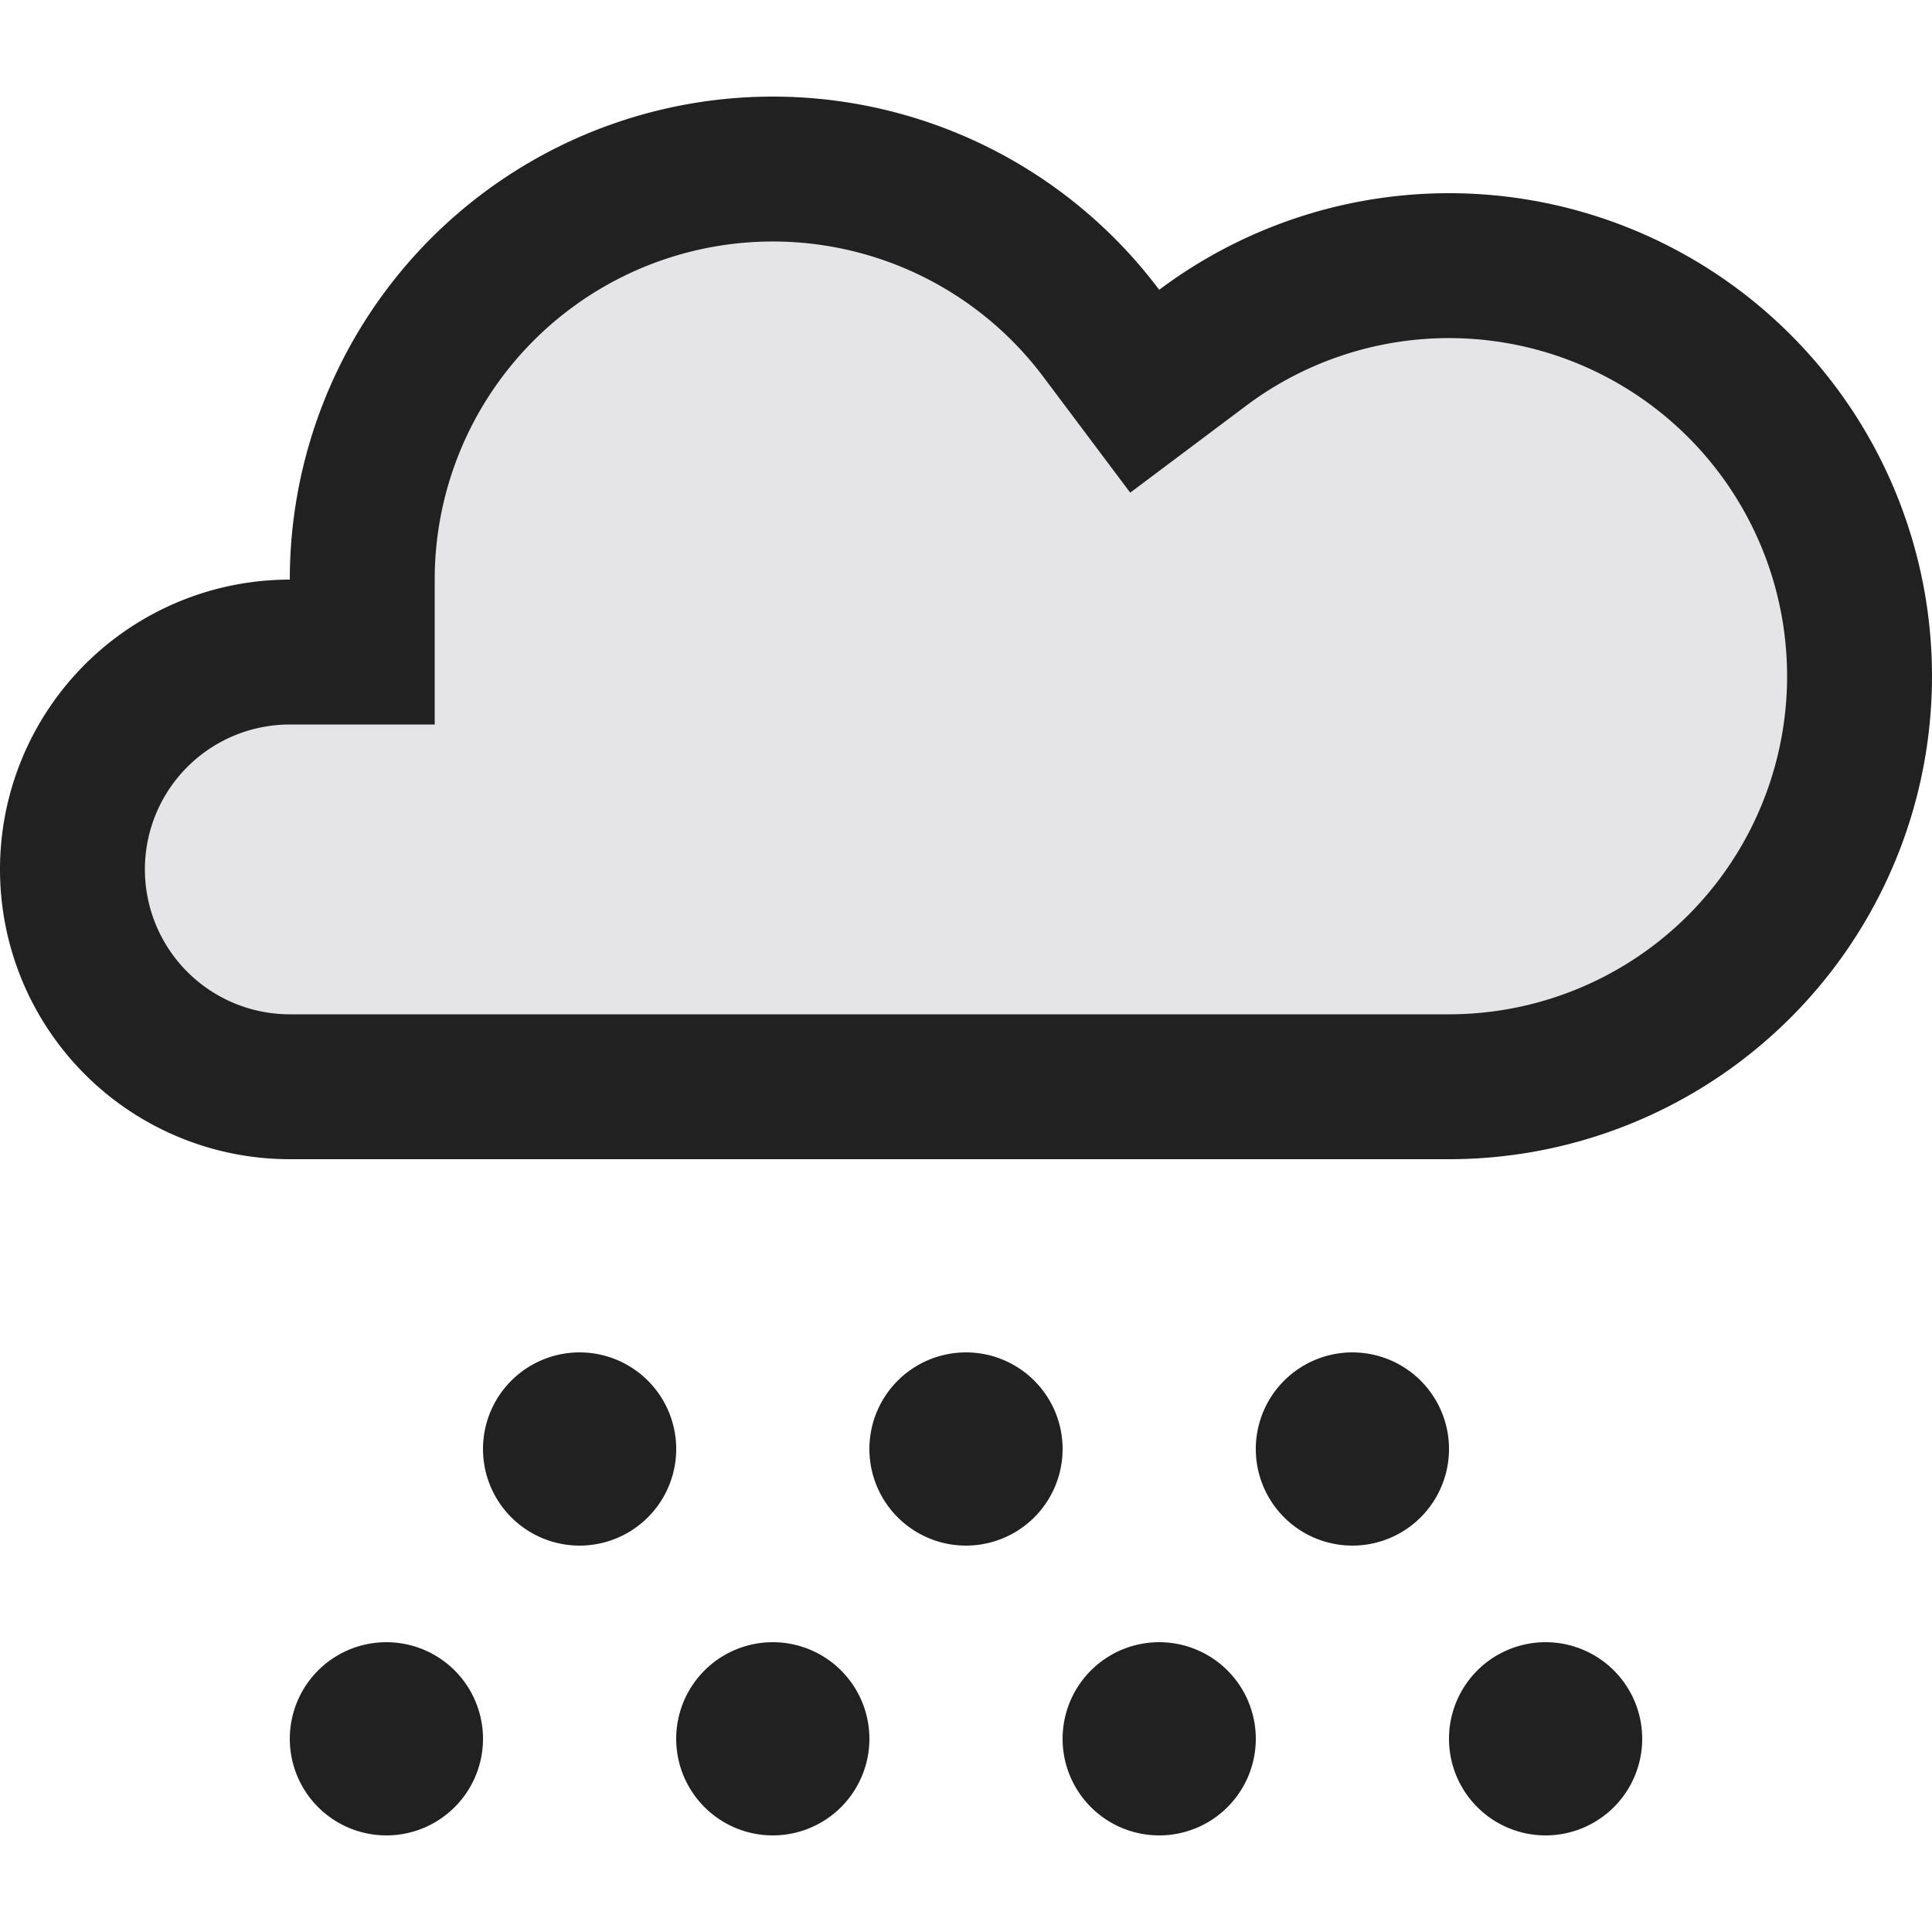 <svg xmlns="http://www.w3.org/2000/svg" width="20" height="20" fill="none" viewBox="0 0 20 20"><path fill="#E5E5E8" stroke="#212121" stroke-width="1.5" d="M3 6.75h.75V6a4.25 4.25 0 0 1 7.65-2.55l.45.6.6-.45A4.25 4.25 0 1 1 15 11.25H3a2.25 2.25 0 0 1 0-4.5Z"/><path fill="#212121" d="M11 15a1 1 0 1 1-2 0 1 1 0 0 1 2 0ZM7 15a1 1 0 1 1-2 0 1 1 0 0 1 2 0ZM15 15a1 1 0 1 1-2 0 1 1 0 0 1 2 0ZM17 18a1 1 0 1 1-2 0 1 1 0 0 1 2 0ZM13 18a1 1 0 1 1-2 0 1 1 0 0 1 2 0ZM9 18a1 1 0 1 1-2 0 1 1 0 0 1 2 0ZM5 18a1 1 0 1 1-2 0 1 1 0 0 1 2 0Z"/></svg>